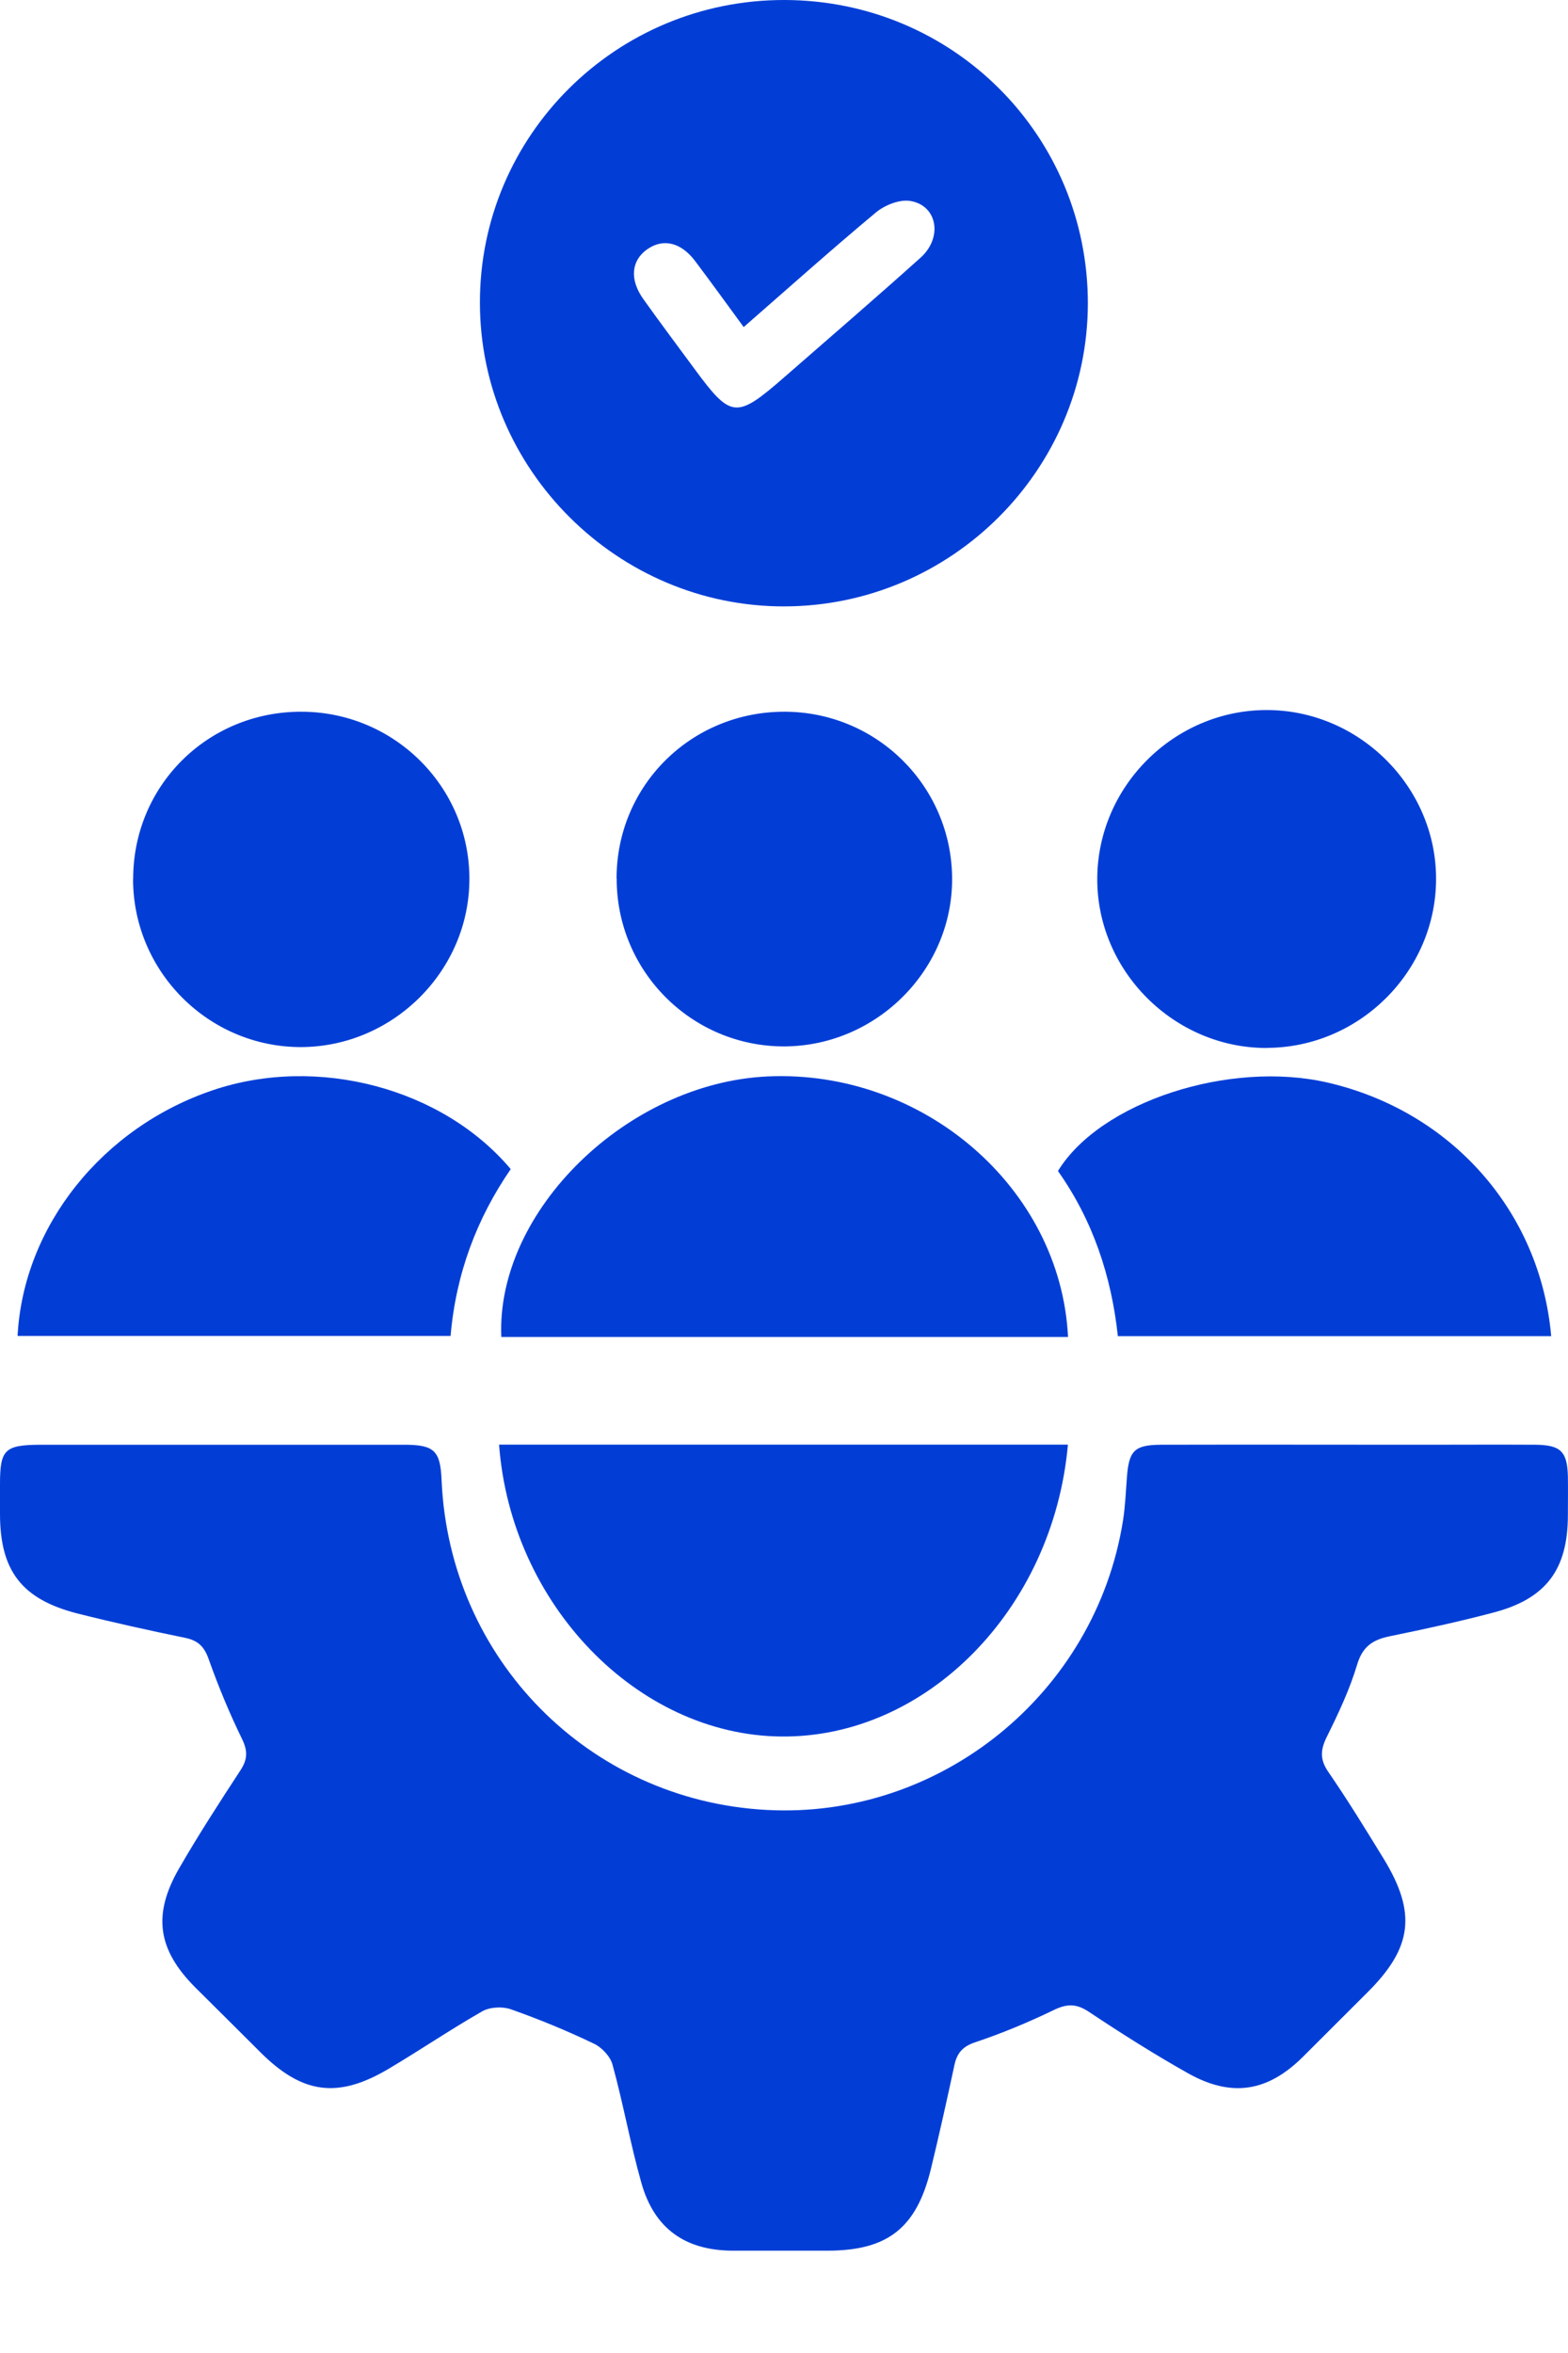 <svg width="14" height="21" viewBox="0 0 14 21" fill="none" xmlns="http://www.w3.org/2000/svg">
<path d="M1.984 12.894C2.525 12.894 3.067 12.894 3.607 12.894C3.879 12.894 3.932 12.947 3.943 13.214C4.013 14.806 5.257 16.067 6.841 16.153C8.395 16.239 9.783 15.113 10.027 13.569C10.047 13.441 10.052 13.311 10.062 13.181C10.08 12.947 10.129 12.896 10.364 12.894C11.139 12.892 11.912 12.894 12.686 12.894C13.028 12.894 13.371 12.892 13.713 12.894C13.936 12.897 13.993 12.956 13.999 13.175C14.001 13.292 13.999 13.407 13.999 13.524C13.998 14.01 13.803 14.27 13.33 14.393C13.026 14.473 12.718 14.54 12.41 14.603C12.258 14.634 12.166 14.693 12.117 14.857C12.051 15.078 11.951 15.29 11.848 15.498C11.79 15.614 11.782 15.701 11.86 15.814C12.034 16.067 12.195 16.329 12.356 16.592C12.649 17.073 12.61 17.382 12.213 17.778C12.02 17.971 11.826 18.165 11.633 18.357C11.32 18.668 10.999 18.722 10.61 18.505C10.306 18.334 10.012 18.148 9.722 17.955C9.608 17.879 9.523 17.883 9.405 17.941C9.177 18.051 8.943 18.148 8.704 18.228C8.589 18.267 8.542 18.329 8.52 18.438C8.454 18.745 8.386 19.051 8.312 19.356C8.183 19.886 7.926 20.087 7.384 20.087C7.104 20.087 6.822 20.087 6.542 20.087C6.118 20.085 5.841 19.89 5.726 19.48C5.628 19.133 5.565 18.776 5.469 18.427C5.449 18.352 5.371 18.27 5.298 18.237C5.058 18.122 4.812 18.021 4.56 17.932C4.485 17.906 4.373 17.912 4.305 17.951C4.02 18.114 3.748 18.299 3.466 18.466C3.015 18.732 2.699 18.688 2.327 18.318C2.134 18.125 1.939 17.932 1.745 17.739C1.407 17.401 1.359 17.088 1.602 16.67C1.773 16.374 1.959 16.087 2.146 15.801C2.209 15.705 2.214 15.631 2.163 15.524C2.049 15.291 1.95 15.052 1.863 14.807C1.824 14.697 1.77 14.642 1.656 14.618C1.334 14.552 1.013 14.481 0.695 14.401C0.195 14.274 0 14.02 0 13.511C0 13.422 0 13.333 0 13.244C0 12.936 0.043 12.896 0.36 12.894C0.9 12.894 1.442 12.894 1.983 12.894H1.984Z" fill="#023ED6"/>
<path d="M7.005 3.88567e-06C8.511 0.003 9.715 1.21 9.713 2.711C9.709 4.195 8.495 5.407 7.007 5.412C5.517 5.417 4.285 4.192 4.285 2.702C4.283 1.208 5.502 -0.003 7.005 3.88567e-06ZM6.64 2.919C6.488 2.711 6.348 2.518 6.205 2.328C6.079 2.162 5.92 2.126 5.78 2.224C5.635 2.325 5.619 2.496 5.746 2.672C5.893 2.878 6.044 3.08 6.194 3.283C6.528 3.737 6.571 3.742 7.002 3.367C7.409 3.012 7.818 2.66 8.219 2.3C8.419 2.121 8.37 1.835 8.13 1.794C8.034 1.777 7.9 1.83 7.821 1.896C7.427 2.224 7.045 2.566 6.64 2.919Z" fill="#023ED6"/>
<path d="M9.535 12.893C9.403 14.366 8.268 15.513 6.972 15.498C5.691 15.484 4.562 14.32 4.456 12.893H9.535Z" fill="#023ED6"/>
<path d="M9.536 11.932H4.476C4.428 10.808 5.601 9.665 6.853 9.607C8.24 9.543 9.47 10.6 9.536 11.932Z" fill="#023ED6"/>
<path d="M9.981 11.926C9.924 11.392 9.758 10.892 9.446 10.451C9.824 9.834 10.978 9.459 11.855 9.662C12.959 9.918 13.752 10.812 13.85 11.925H9.981V11.926Z" fill="#023ED6"/>
<path d="M0.157 11.923C0.208 10.944 0.915 10.06 1.906 9.728C2.834 9.417 3.949 9.709 4.56 10.434C4.257 10.875 4.071 11.366 4.023 11.923H0.157Z" fill="#023ED6"/>
<path d="M11.315 9.353C10.485 9.357 9.793 8.667 9.797 7.84C9.801 7.019 10.48 6.341 11.303 6.337C12.134 6.333 12.826 7.023 12.822 7.849C12.819 8.67 12.138 9.348 11.315 9.352V9.353Z" fill="#023ED6"/>
<path d="M1.189 7.848C1.187 7.016 1.849 6.354 2.684 6.352C3.514 6.349 4.19 7.017 4.191 7.841C4.193 8.66 3.514 9.341 2.69 9.345C1.865 9.347 1.19 8.674 1.188 7.848H1.189Z" fill="#023ED6"/>
<path d="M5.505 7.839C5.506 7.008 6.174 6.349 7.009 6.352C7.83 6.355 8.495 7.016 8.501 7.836C8.507 8.655 7.827 9.336 7.002 9.339C6.175 9.34 5.504 8.668 5.506 7.839H5.505Z" fill="#023ED6"/>
</svg>
